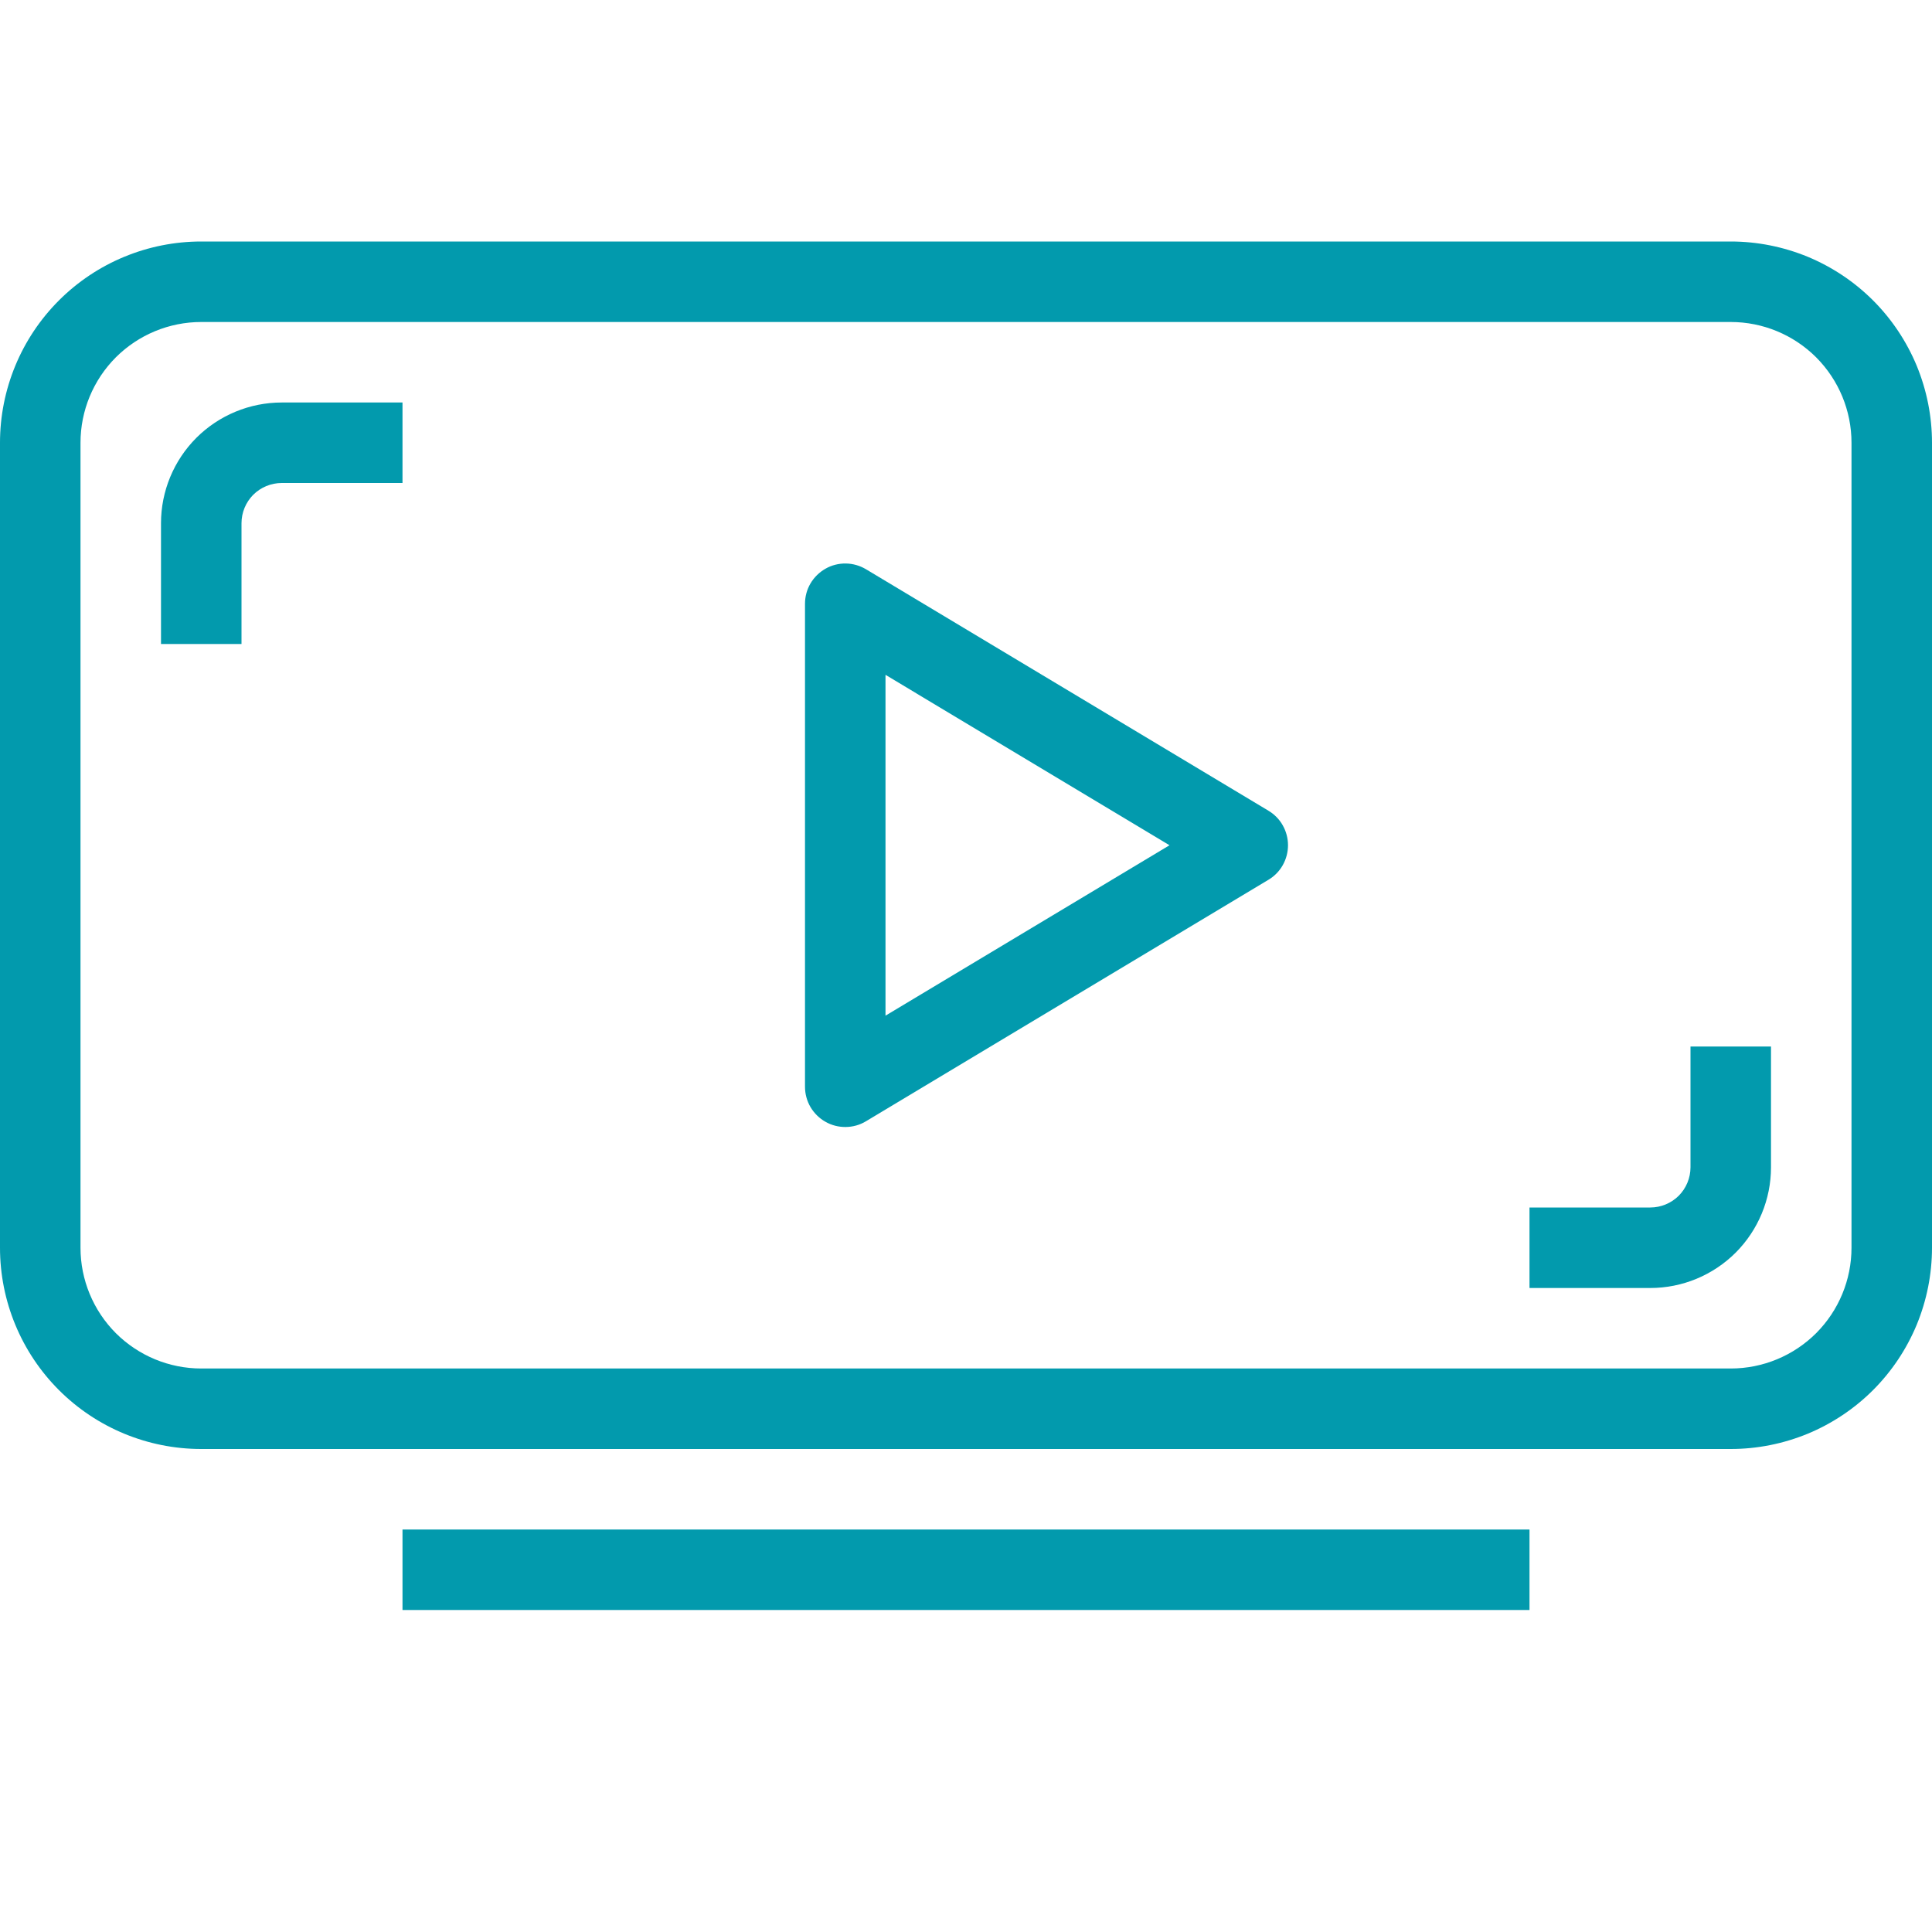<svg width="24" height="24" viewBox="0 0 24 24" fill="none" xmlns="http://www.w3.org/2000/svg">
<path d="M11.46 19H5V20H19V19H11.46ZM21.5 18H2.5C1.837 18 1.201 17.737 0.732 17.268C0.263 16.799 0 16.163 0 15.5V5.5C0 4.837 0.263 4.201 0.732 3.732C1.201 3.263 1.837 3 2.5 3H21.5C21.828 3 22.153 3.065 22.457 3.19C22.76 3.316 23.036 3.5 23.268 3.732C23.5 3.964 23.684 4.24 23.81 4.543C23.935 4.847 24 5.172 24 5.5V15.5C24 15.828 23.935 16.153 23.81 16.457C23.684 16.76 23.5 17.036 23.268 17.268C23.036 17.5 22.76 17.684 22.457 17.81C22.153 17.935 21.828 18 21.5 18ZM21.5 17C21.898 17 22.279 16.842 22.561 16.561C22.842 16.279 23 15.898 23 15.5V5.5C23 5.102 22.842 4.721 22.561 4.439C22.279 4.158 21.898 4 21.5 4H2.5C2.102 4 1.721 4.158 1.439 4.439C1.158 4.721 1 5.102 1 5.5V15.5C1 15.898 1.158 16.279 1.439 16.561C1.721 16.842 2.102 17 2.5 17H21.5ZM10 13.5V7.5C10 7.412 10.023 7.325 10.068 7.248C10.113 7.172 10.177 7.109 10.254 7.065C10.33 7.021 10.418 6.999 10.506 7C10.595 7.001 10.681 7.026 10.757 7.071L15.757 10.071C15.831 10.115 15.893 10.178 15.935 10.253C15.978 10.329 16 10.414 16 10.5C16 10.586 15.978 10.671 15.935 10.747C15.893 10.822 15.831 10.885 15.757 10.929L10.757 13.929C10.681 13.975 10.595 13.999 10.506 14C10.418 14.001 10.33 13.979 10.254 13.935C10.177 13.892 10.113 13.828 10.068 13.752C10.023 13.675 10 13.588 10 13.5ZM14.528 10.5L11 8.383V12.617L14.528 10.5ZM5 5V6H3.5C3.367 6 3.24 6.053 3.146 6.146C3.053 6.24 3 6.367 3 6.5V8H2V6.5C2 6.102 2.158 5.721 2.439 5.439C2.721 5.158 3.102 5 3.5 5H5ZM19 16V15H20.5C20.633 15 20.76 14.947 20.854 14.854C20.947 14.76 21 14.633 21 14.5V13H22V14.5C22 14.898 21.842 15.279 21.561 15.561C21.279 15.842 20.898 16 20.5 16H19Z" fill="#029AAD"/>
</svg>
